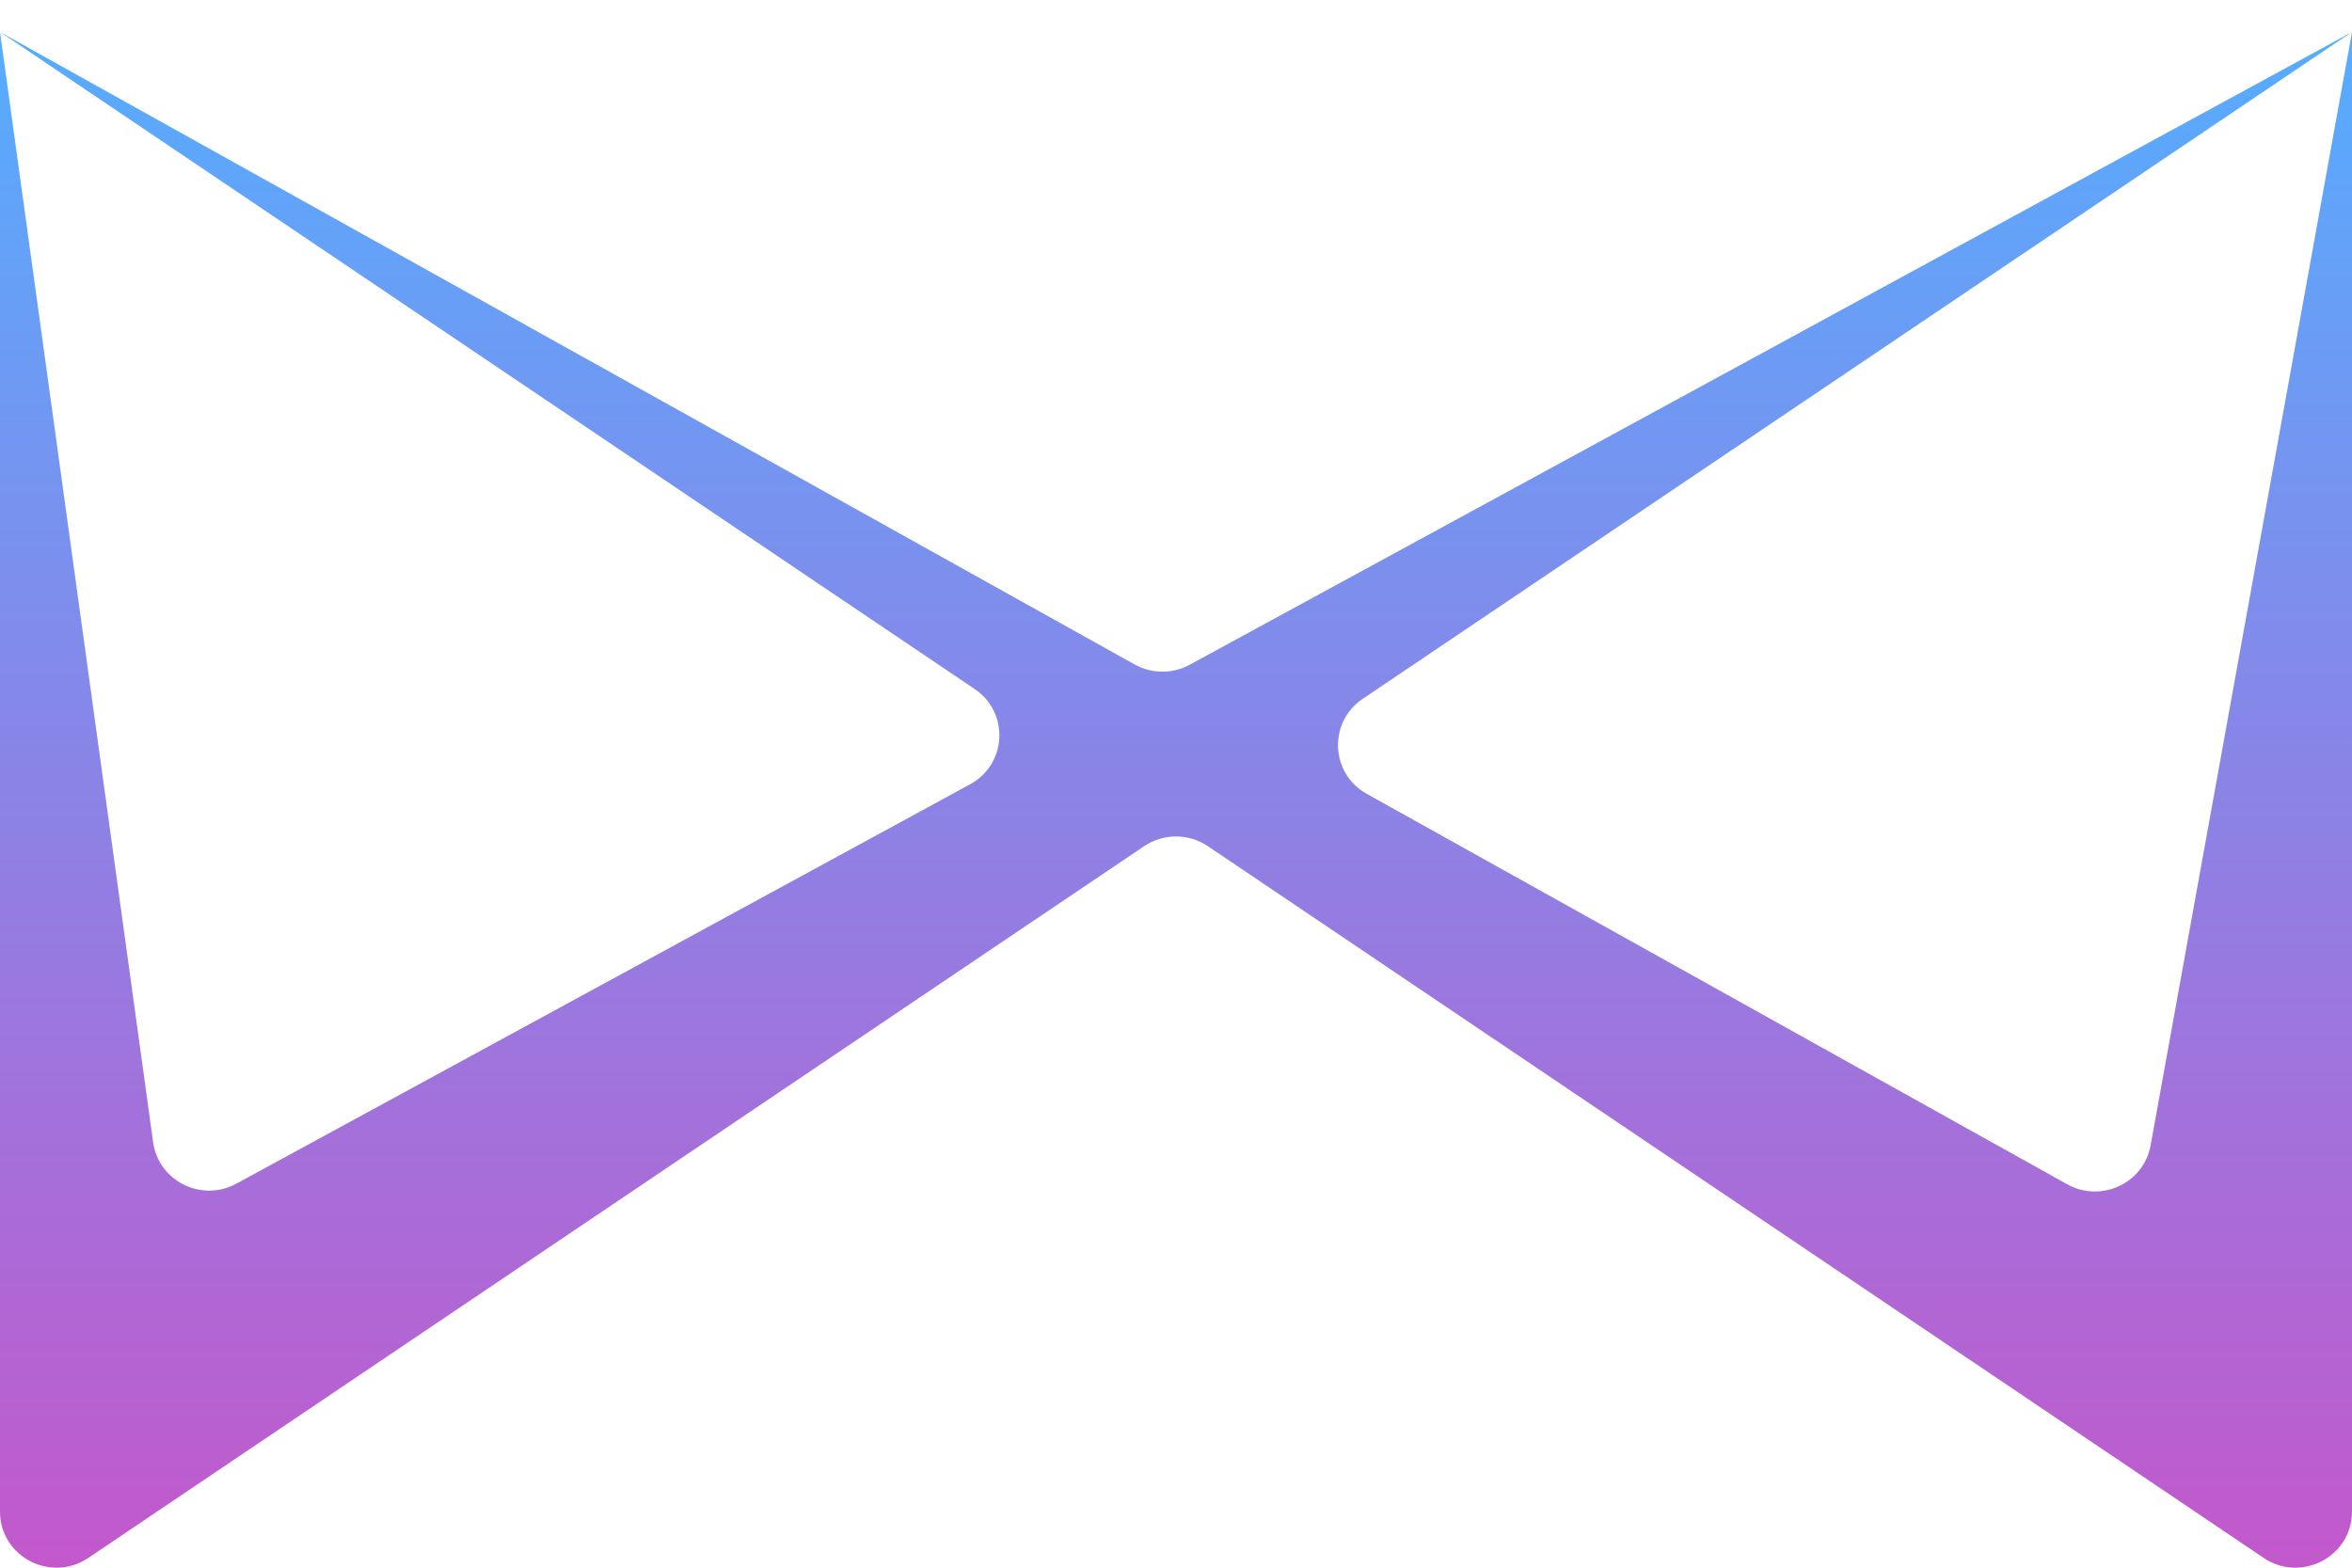 <svg width="42" height="28" viewBox="0 0 42 28" fill="none" xmlns="http://www.w3.org/2000/svg">
<path fill-rule="evenodd" clip-rule="evenodd" d="M0 0.571L20.262 11.868C20.566 12.037 20.938 12.039 21.244 11.873L42 0.571L24.334 12.482C23.715 12.899 23.755 13.815 24.407 14.179L36.914 21.152C37.52 21.489 38.282 21.134 38.404 20.457L42 0.571V23.987V26.999C42 27.802 41.092 28.277 40.422 27.825L21.568 15.113C21.226 14.882 20.774 14.882 20.432 15.113L1.578 27.825C0.908 28.277 0 27.802 0 26.999V0.571ZM0 0.571L2.734 20.4C2.83 21.095 3.6 21.479 4.221 21.141L17.323 14.008C17.983 13.648 18.027 12.726 17.404 12.306L0 0.571Z" fill="url(#paint0_linear_93_453)"/>
<defs>
<linearGradient id="paint0_linear_93_453" x1="21" y1="0.571" x2="21" y2="28" gradientUnits="userSpaceOnUse">
<stop stop-color="#55ADFF"/>
<stop offset="1" stop-color="#C358CC"/>
</linearGradient>
</defs>
</svg>
